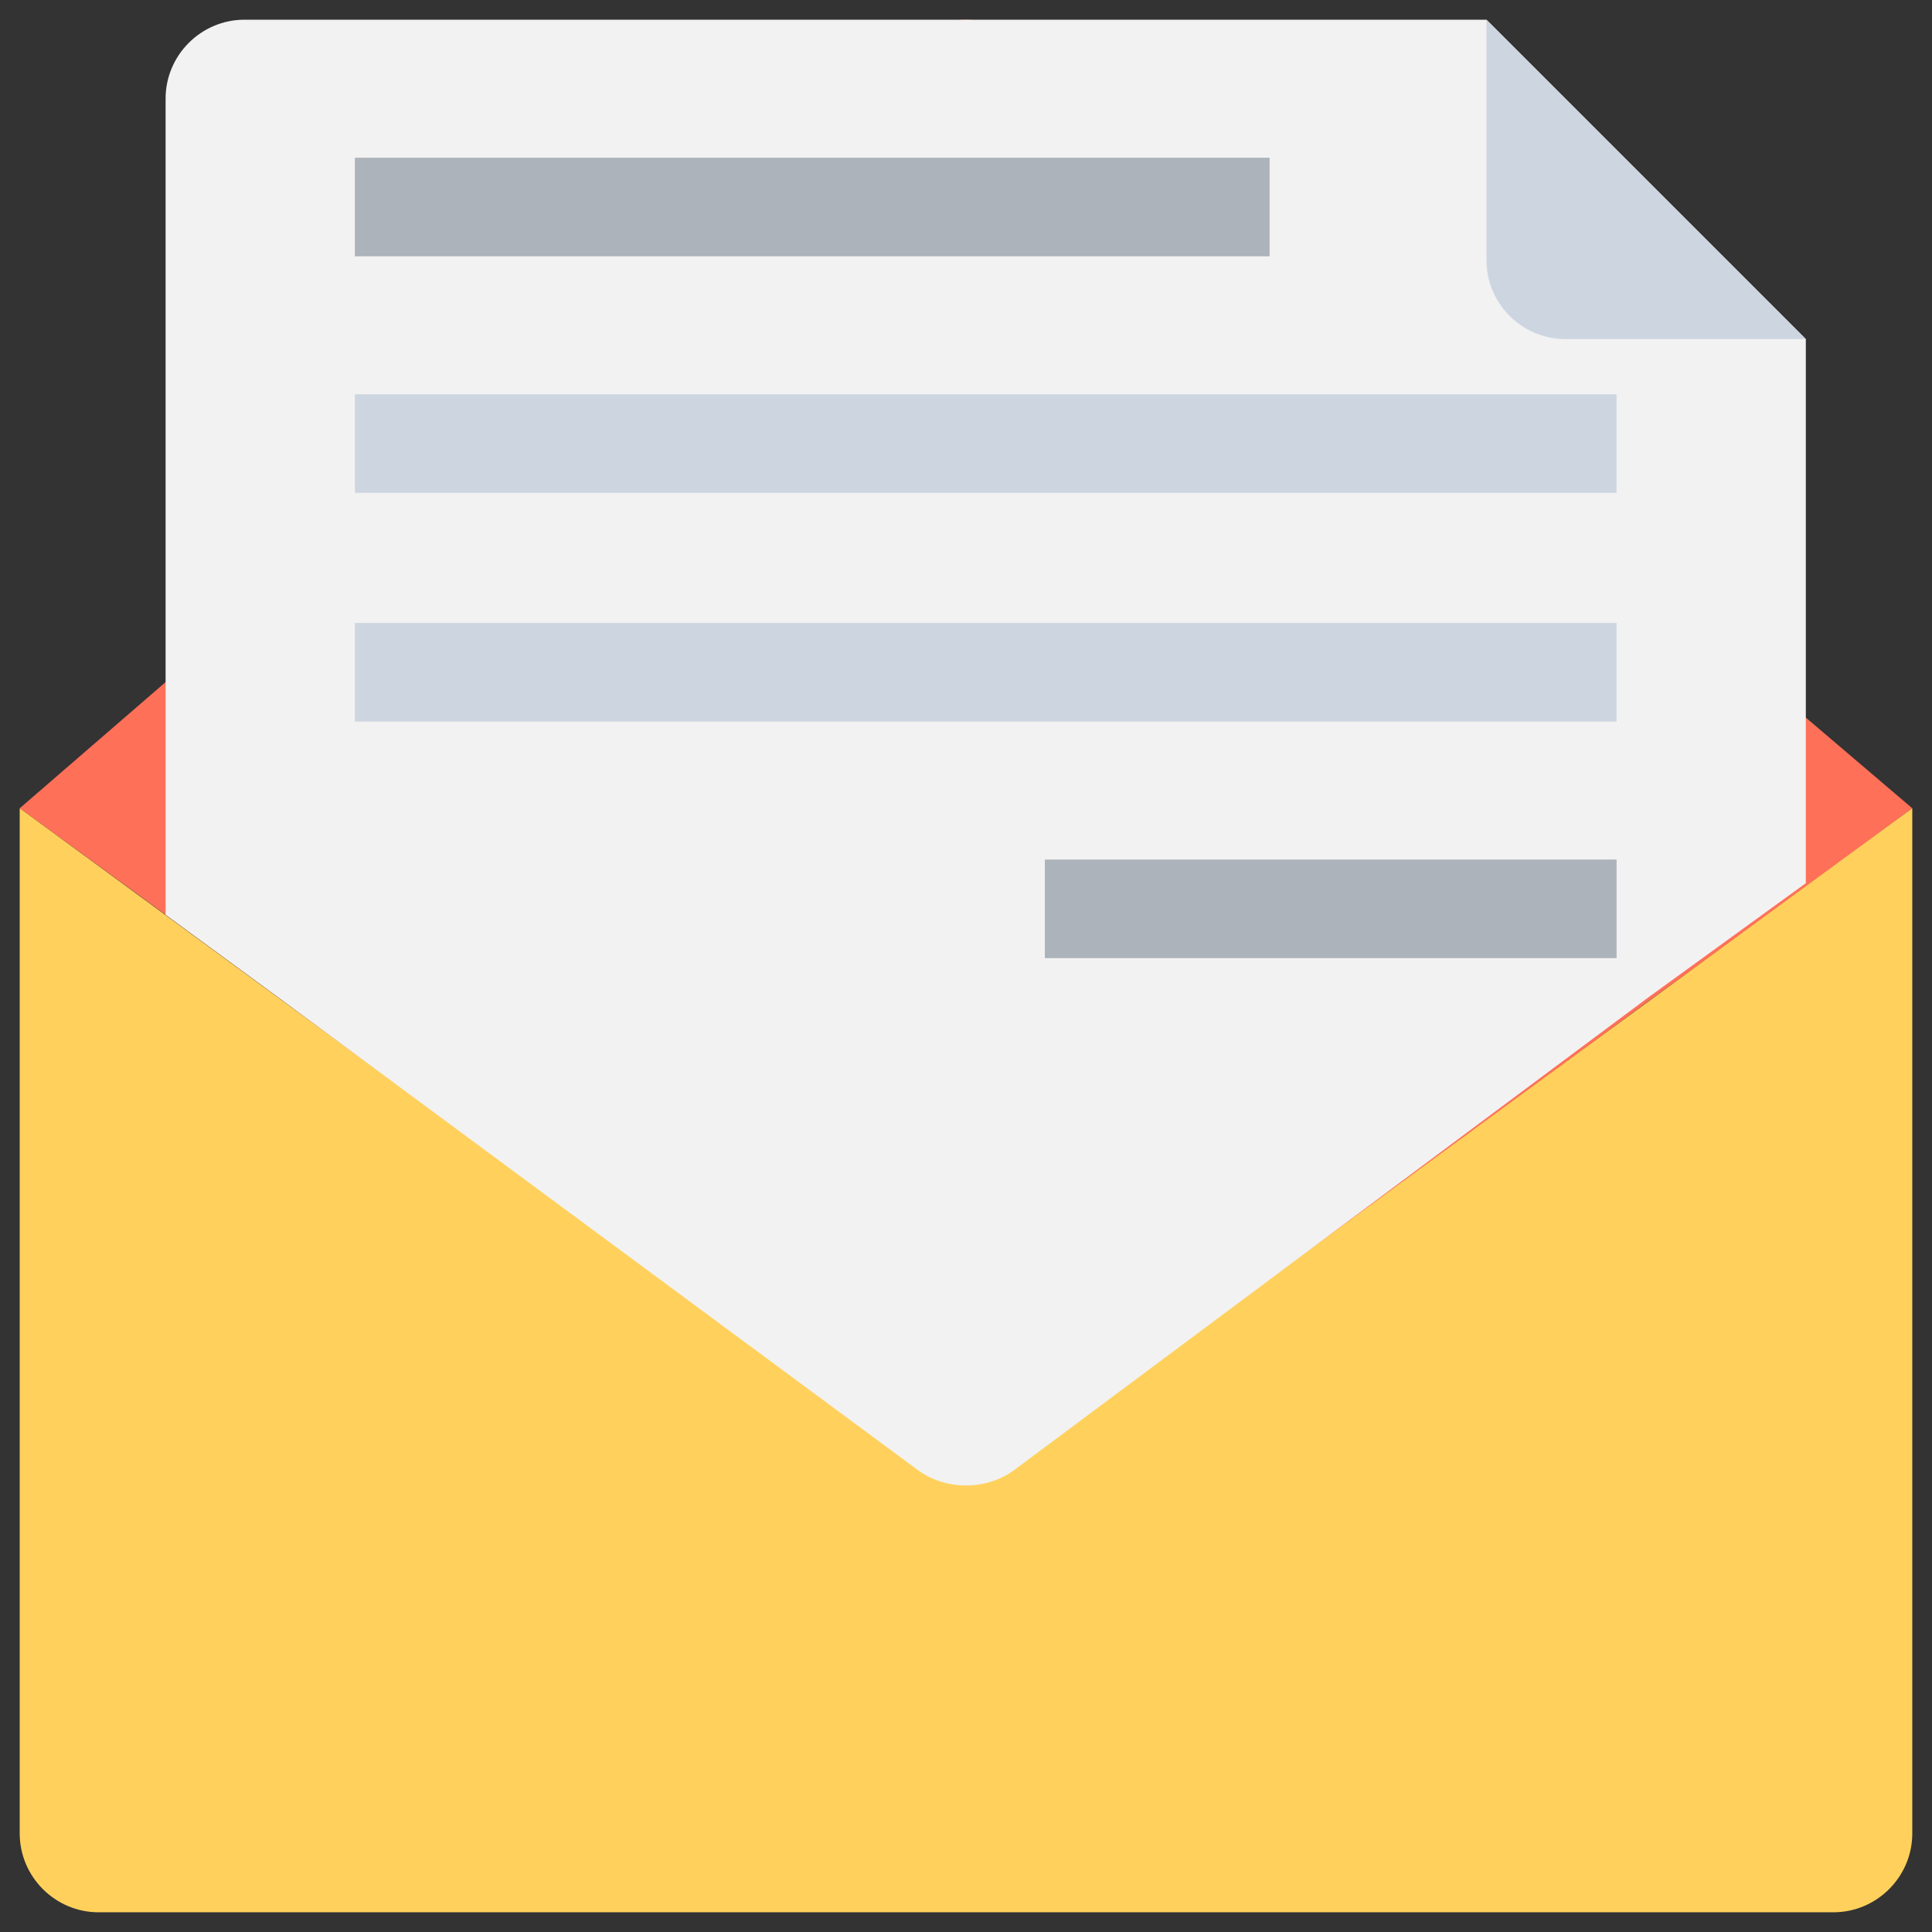 <?xml version="1.0" encoding="utf-8"?>
<!-- Generator: Adobe Illustrator 20.1.0, SVG Export Plug-In . SVG Version: 6.00 Build 0)  -->
<!DOCTYPE svg PUBLIC "-//W3C//DTD SVG 1.1//EN" "http://www.w3.org/Graphics/SVG/1.1/DTD/svg11.dtd">
<svg version="1.1" id="Layer_1" xmlns="http://www.w3.org/2000/svg" xmlns:xlink="http://www.w3.org/1999/xlink" x="0px" y="0px"
	 viewBox="0 0 49 49" enable-background="new 0 0 49 49" xml:space="preserve">
<rect x="0" y="0" width="49" height="49" fill="#333333" stroke="none"/>
<g>
	<path fill="#FF7058" d="M48.5,20.5l-2.7,2l-4,2.9L25.7,37.3c-0.7,0.5-1.7,0.5-2.4,0L7.2,25.4l-3-2.2l-3.7-2.7l3.7-3.2l3-2.6L23.2,1
		c0.4-0.3,0.8-0.5,1.3-0.5c0.5,0,0.9,0.2,1.3,0.5l16,13.8l4,3.4L48.5,20.5z"/>
	<path fill="#FFD15C" d="M25.7,37.2c-0.7,0.5-1.7,0.5-2.4,0L0.5,20.5v26c0,1.1,0.9,2,2,2h44c1.1,0,2-0.9,2-2v-26L25.7,37.2z"/>
	<path fill="#F2F2F2" d="M45.8,8.6v13.8l-4,2.9L25.7,37.3c-0.7,0.5-1.7,0.5-2.4,0L7.2,25.4l-3-2.2V2.5c0-1.1,0.9-2,2-2h31.5
		L45.8,8.6z"/>
	<path fill="#CDD6E0" d="M39.7,8.6h6.1l-8.1-8.1v6.1C37.7,7.7,38.6,8.6,39.7,8.6z"/>
	<g>
		<rect x="9" y="10" fill="#CDD6E0" width="32" height="2.5"/>
		<rect x="9" y="4" fill="#ACB3BA" width="23.2" height="2.5"/>
		<rect x="9" y="15.8" fill="#CDD6E0" width="32" height="2.5"/>
		<rect x="26.5" y="21.8" fill="#ACB3BA" width="14.5" height="2.5"/>
	</g>
</g>
</svg>
